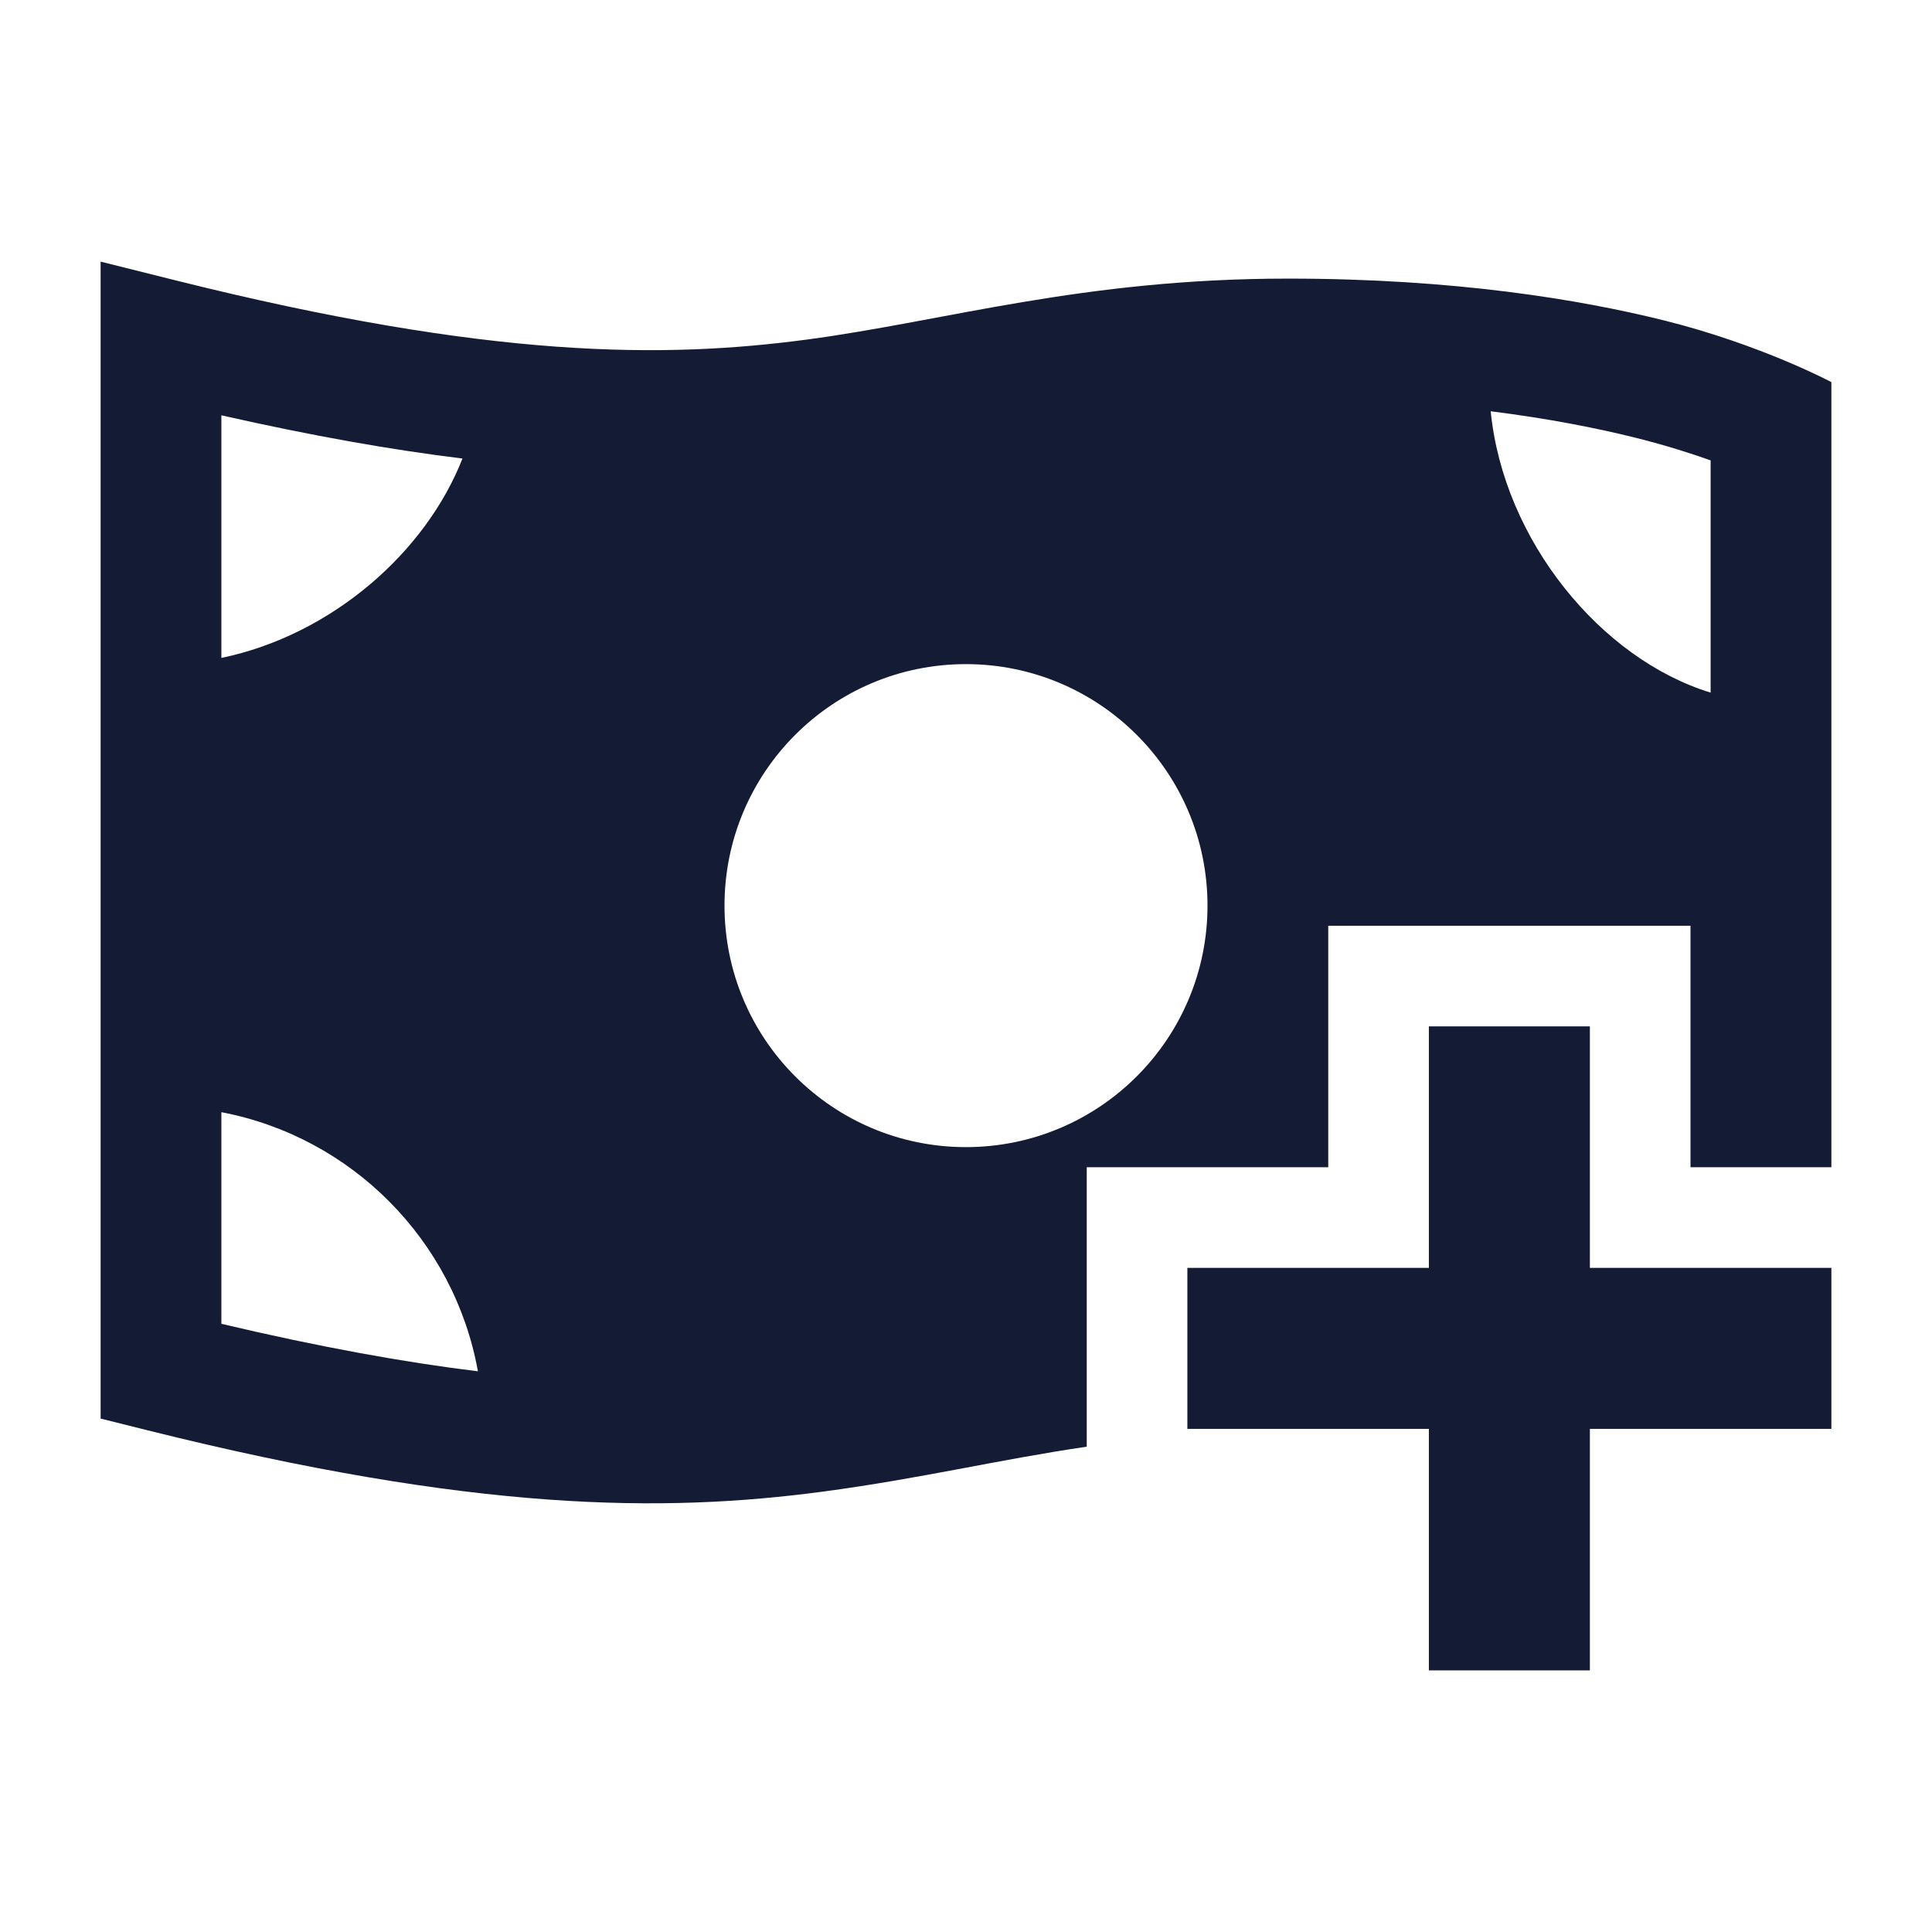 <svg width="24" height="24" viewBox="0 0 24 24" fill="none" xmlns="http://www.w3.org/2000/svg">
<path d="M17.75 17.75H14.75V15.75H17.75V12.75H19.75V15.75H22.75V17.75H19.75V20.75H17.75V17.75Z" fill="#141B34"/>
<path fill-rule="evenodd" clip-rule="evenodd" d="M2.182 3.483C6.106 4.464 8.26 4.453 10.025 4.218C11.755 3.987 13.443 3.461 16 3.461C18.063 3.461 19.624 3.719 20.682 3.983C21.883 4.284 22.75 4.747 22.75 4.747V14.5H21V11.5H16.5V14.5H13.5V17.971C12.398 18.133 11.439 18.367 10.225 18.529C8.24 18.794 5.894 18.782 1.818 17.764L1.25 17.622V3.25L2.182 3.483ZM2.75 16.445C3.978 16.735 5.024 16.923 5.937 17.035C5.644 15.409 4.37 14.124 2.75 13.816V16.445ZM11.999 8.25C10.342 8.25 9 9.593 9 11.25C9 12.907 10.342 14.25 11.999 14.25C13.656 14.25 15 12.907 15 11.25C15 9.593 13.656 8.25 11.999 8.25ZM18.518 5.109C18.678 6.718 19.892 8.189 21.25 8.604V5.719C21.028 5.64 20.718 5.538 20.318 5.438C19.844 5.32 19.244 5.2 18.518 5.109ZM2.75 8.173C4.117 7.889 5.287 6.865 5.745 5.696C4.865 5.588 3.879 5.415 2.75 5.159V8.173Z" fill="#141B34"/>
</svg>
